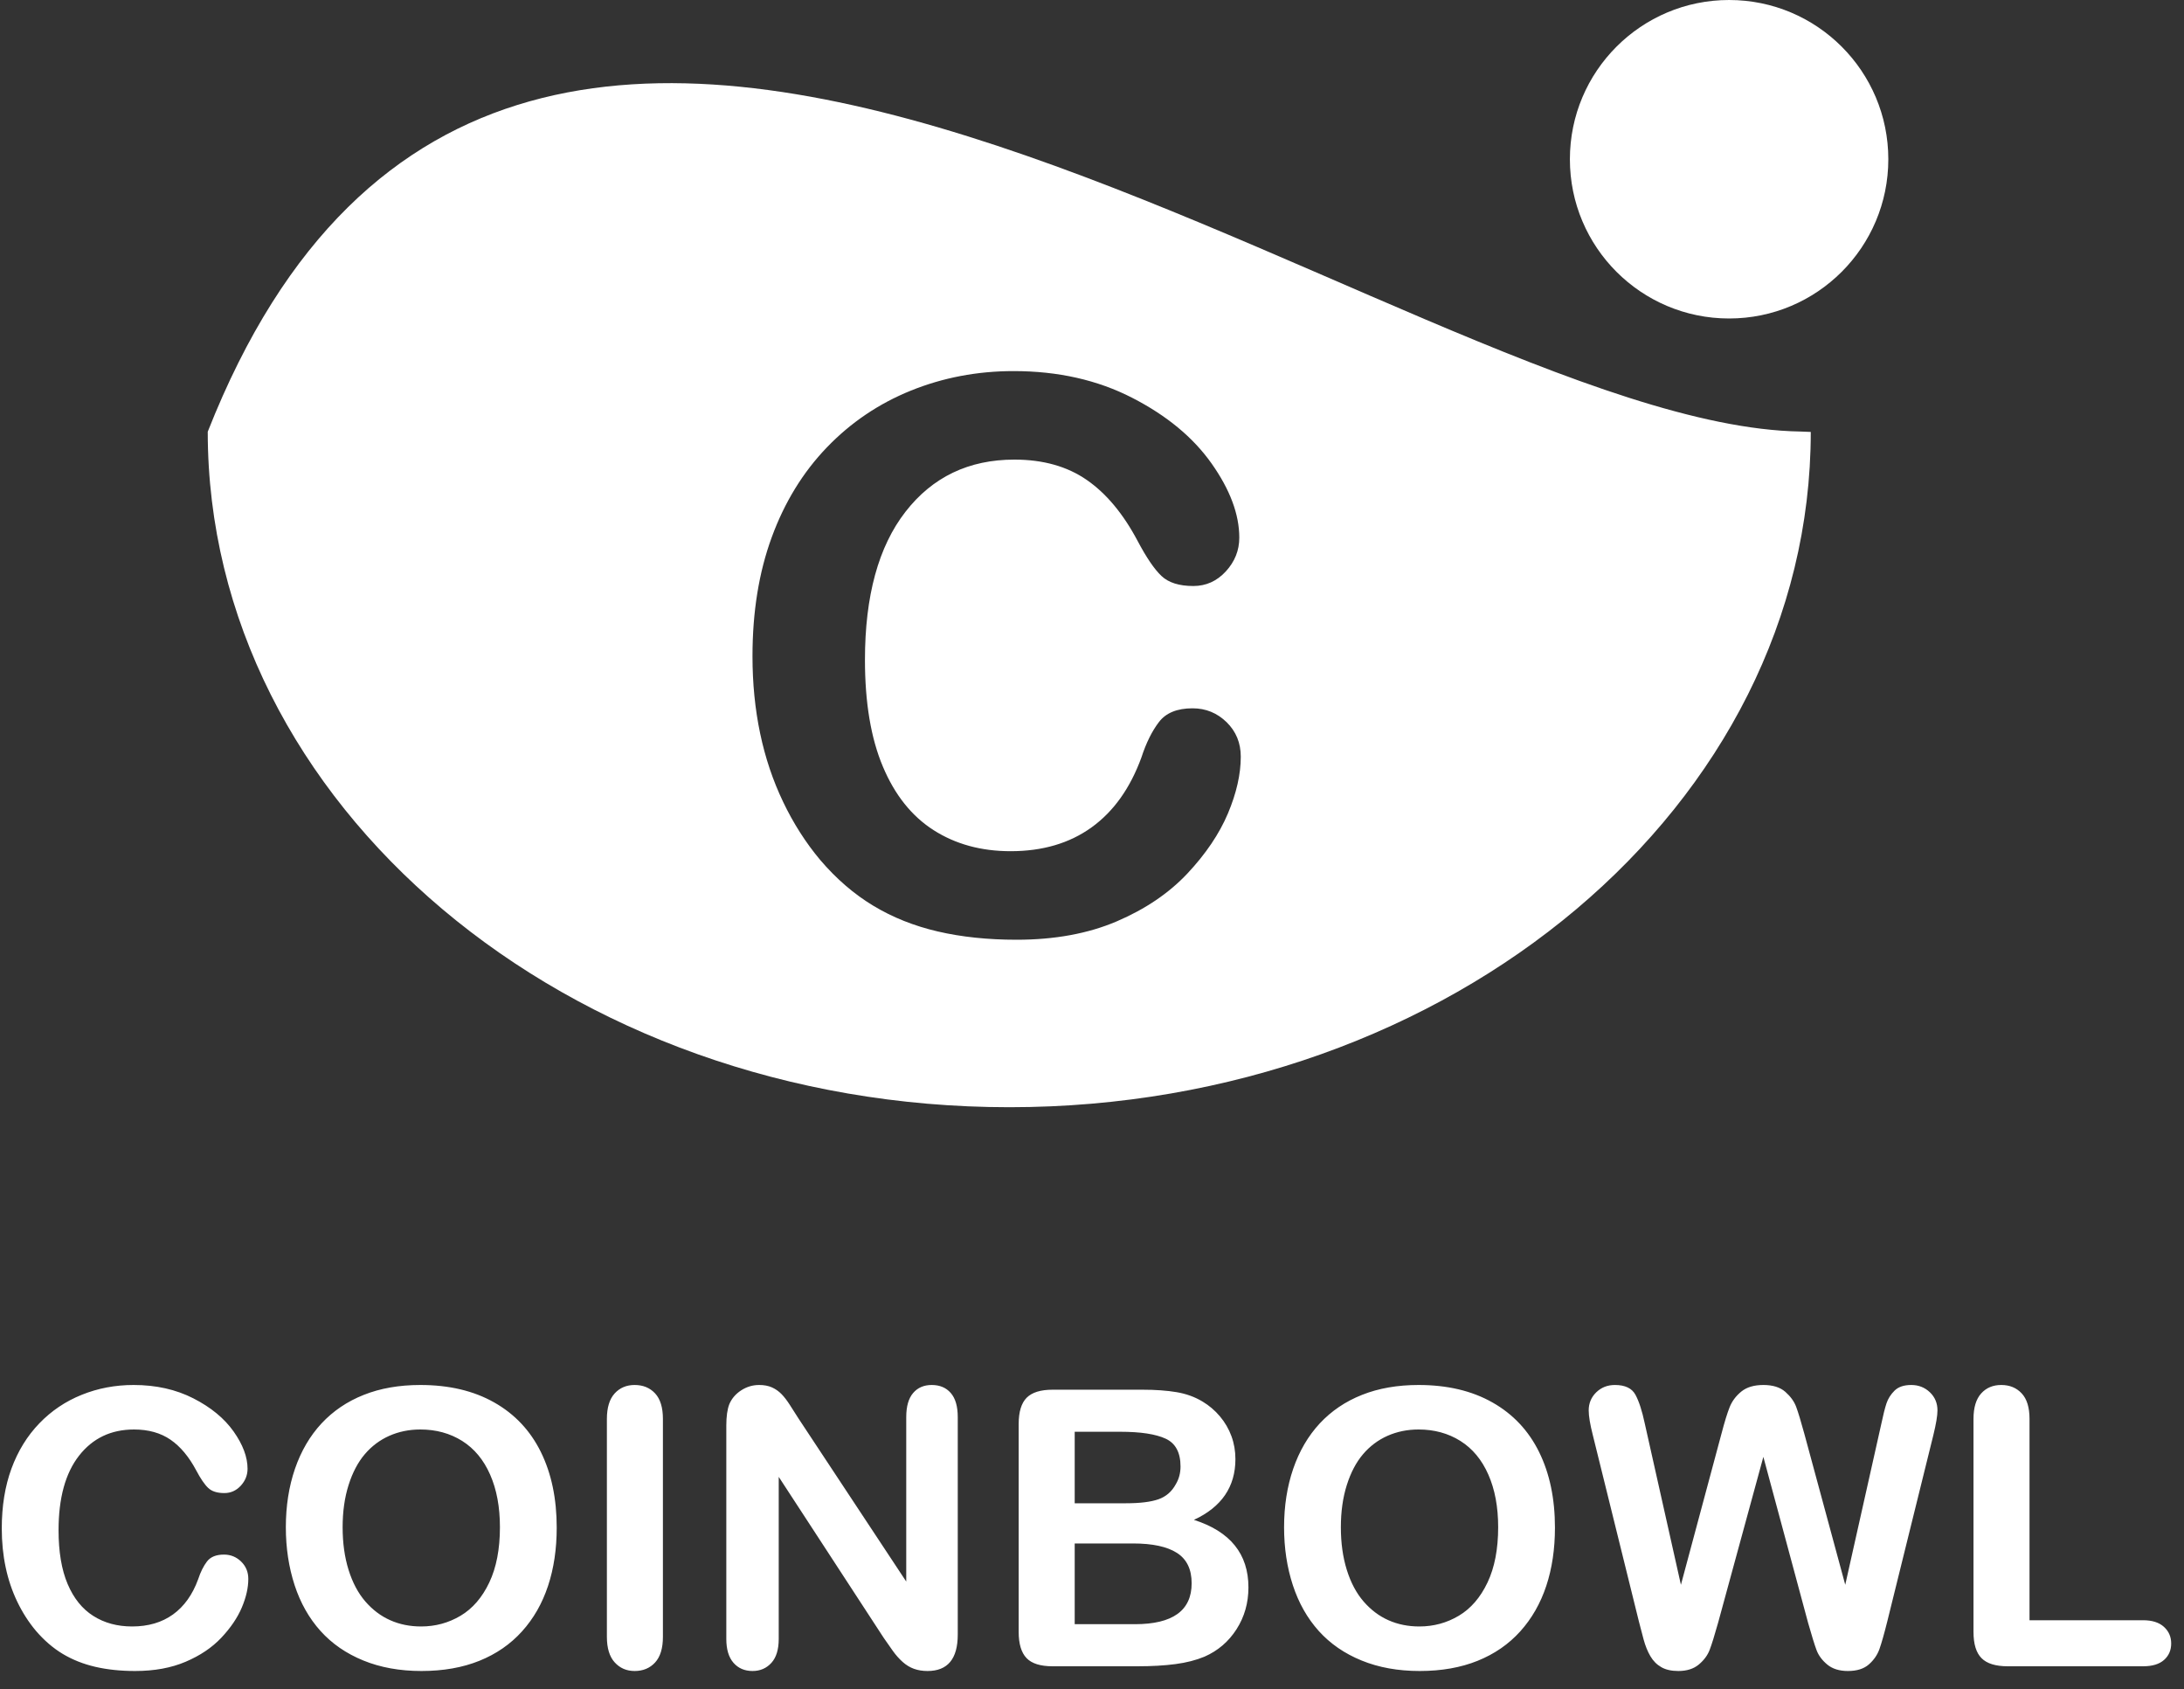 <?xml version="1.0" encoding="UTF-8"?>
<svg width="75px" height="58px" viewBox="0 0 75 58" version="1.1" xmlns="http://www.w3.org/2000/svg" xmlns:xlink="http://www.w3.org/1999/xlink">
    <rect x="0" y="0" width="75" height="58" fill="#333333" stroke="none"/>
    <!-- Generator: Sketch 51.3 (57544) - http://www.bohemiancoding.com/sketch -->
    <title>Group</title>
    <desc>Created with Sketch.</desc>
    <defs></defs>
    <g id="HOME" stroke="none" stroke-width="1" fill="none" fill-rule="evenodd">
        <g id="Home-Copy-10" transform="translate(-92, -26)" fill="#FFFFFF">
            <g id="Group-2-Copy" transform="translate(92, 26)">
                <g id="Group" transform="translate(0, 0)">
                    <path d="M8.527,54.211 C8.527,54.513 8.453,54.84 8.304,55.192 C8.155,55.544 7.92,55.89 7.601,56.229 C7.281,56.568 6.873,56.843 6.376,57.054 C5.88,57.266 5.301,57.372 4.64,57.372 C4.14,57.372 3.684,57.324 3.274,57.229 C2.863,57.134 2.491,56.986 2.156,56.786 C1.822,56.585 1.514,56.32 1.233,55.992 C0.983,55.694 0.769,55.361 0.592,54.991 C0.415,54.622 0.282,54.228 0.194,53.809 C0.105,53.39 0.061,52.945 0.061,52.475 C0.061,51.71 0.172,51.026 0.394,50.421 C0.617,49.817 0.935,49.3 1.35,48.87 C1.764,48.44 2.25,48.113 2.807,47.889 C3.364,47.664 3.958,47.552 4.589,47.552 C5.357,47.552 6.042,47.705 6.642,48.012 C7.242,48.318 7.702,48.697 8.022,49.148 C8.341,49.6 8.501,50.026 8.501,50.428 C8.501,50.648 8.423,50.842 8.268,51.011 C8.112,51.179 7.925,51.263 7.704,51.263 C7.458,51.263 7.274,51.205 7.151,51.088 C7.027,50.972 6.89,50.771 6.739,50.486 C6.489,50.015 6.194,49.663 5.855,49.43 C5.516,49.197 5.098,49.08 4.602,49.08 C3.811,49.08 3.182,49.381 2.713,49.981 C2.245,50.581 2.011,51.434 2.011,52.539 C2.011,53.278 2.114,53.892 2.321,54.382 C2.529,54.873 2.822,55.239 3.202,55.48 C3.582,55.722 4.027,55.843 4.537,55.843 C5.09,55.843 5.557,55.706 5.939,55.432 C6.321,55.158 6.61,54.755 6.804,54.224 C6.886,53.973 6.988,53.769 7.108,53.612 C7.229,53.454 7.424,53.375 7.691,53.375 C7.92,53.375 8.117,53.455 8.281,53.615 C8.445,53.775 8.527,53.973 8.527,54.211 Z M14.435,47.552 C15.419,47.552 16.265,47.751 16.971,48.151 C17.677,48.55 18.211,49.118 18.574,49.854 C18.937,50.591 19.118,51.456 19.118,52.449 C19.118,53.183 19.019,53.85 18.82,54.45 C18.621,55.051 18.324,55.571 17.926,56.012 C17.529,56.452 17.041,56.789 16.462,57.022 C15.884,57.255 15.221,57.372 14.474,57.372 C13.731,57.372 13.066,57.252 12.478,57.012 C11.891,56.773 11.401,56.435 11.008,55.999 C10.615,55.562 10.318,55.038 10.117,54.425 C9.917,53.811 9.816,53.148 9.816,52.436 C9.816,51.706 9.921,51.037 10.13,50.428 C10.34,49.819 10.643,49.301 11.04,48.873 C11.438,48.446 11.921,48.118 12.491,47.892 C13.061,47.665 13.709,47.552 14.435,47.552 Z M17.168,52.436 C17.168,51.741 17.056,51.138 16.831,50.629 C16.607,50.119 16.286,49.734 15.87,49.472 C15.453,49.211 14.975,49.08 14.435,49.08 C14.05,49.08 13.695,49.153 13.369,49.297 C13.043,49.442 12.762,49.653 12.527,49.929 C12.292,50.205 12.106,50.558 11.97,50.988 C11.834,51.418 11.766,51.9 11.766,52.436 C11.766,52.976 11.834,53.464 11.97,53.9 C12.106,54.336 12.298,54.698 12.546,54.985 C12.795,55.272 13.08,55.487 13.402,55.629 C13.723,55.772 14.076,55.843 14.461,55.843 C14.953,55.843 15.405,55.72 15.818,55.474 C16.23,55.228 16.558,54.848 16.802,54.334 C17.046,53.82 17.168,53.187 17.168,52.436 Z M20.841,56.199 L20.841,48.718 C20.841,48.329 20.93,48.038 21.107,47.843 C21.284,47.649 21.513,47.552 21.793,47.552 C22.083,47.552 22.317,47.648 22.496,47.84 C22.675,48.032 22.765,48.325 22.765,48.718 L22.765,56.199 C22.765,56.592 22.675,56.886 22.496,57.08 C22.317,57.275 22.083,57.372 21.793,57.372 C21.517,57.372 21.289,57.274 21.11,57.077 C20.931,56.881 20.841,56.588 20.841,56.199 Z M27.423,48.705 L31.121,54.301 L31.121,48.653 C31.121,48.286 31.2,48.011 31.358,47.827 C31.515,47.643 31.728,47.552 31.996,47.552 C32.272,47.552 32.49,47.643 32.65,47.827 C32.81,48.011 32.89,48.286 32.89,48.653 L32.89,56.122 C32.89,56.955 32.544,57.372 31.853,57.372 C31.681,57.372 31.525,57.347 31.387,57.297 C31.249,57.248 31.119,57.169 30.998,57.061 C30.877,56.953 30.765,56.827 30.661,56.682 C30.558,56.537 30.454,56.389 30.35,56.238 L26.742,50.706 L26.742,56.271 C26.742,56.633 26.658,56.908 26.49,57.093 C26.321,57.279 26.105,57.372 25.842,57.372 C25.57,57.372 25.352,57.278 25.188,57.09 C25.024,56.902 24.942,56.629 24.942,56.271 L24.942,48.944 C24.942,48.633 24.976,48.389 25.045,48.212 C25.127,48.018 25.263,47.859 25.453,47.736 C25.643,47.613 25.848,47.552 26.069,47.552 C26.241,47.552 26.389,47.58 26.512,47.636 C26.635,47.692 26.743,47.768 26.836,47.863 C26.929,47.958 27.024,48.081 27.121,48.232 C27.218,48.383 27.319,48.541 27.423,48.705 Z M39.05,57.21 L36.148,57.21 C35.729,57.21 35.43,57.116 35.251,56.928 C35.072,56.74 34.982,56.441 34.982,56.031 L34.982,48.893 C34.982,48.474 35.074,48.172 35.257,47.989 C35.441,47.805 35.738,47.714 36.148,47.714 L39.225,47.714 C39.678,47.714 40.071,47.742 40.404,47.798 C40.736,47.854 41.034,47.962 41.298,48.122 C41.522,48.256 41.721,48.425 41.894,48.63 C42.066,48.835 42.198,49.062 42.289,49.31 C42.38,49.559 42.425,49.821 42.425,50.097 C42.425,51.047 41.95,51.743 41,52.183 C42.248,52.581 42.872,53.354 42.872,54.502 C42.872,55.033 42.736,55.512 42.464,55.937 C42.192,56.362 41.825,56.677 41.363,56.88 C41.073,57 40.741,57.086 40.365,57.135 C39.989,57.185 39.551,57.21 39.05,57.21 Z M38.907,52.993 L36.906,52.993 L36.906,55.765 L38.972,55.765 C40.272,55.765 40.922,55.297 40.922,54.36 C40.922,53.88 40.754,53.533 40.417,53.317 C40.08,53.101 39.577,52.993 38.907,52.993 Z M36.906,49.158 L36.906,51.613 L38.668,51.613 C39.147,51.613 39.517,51.568 39.779,51.477 C40.04,51.386 40.24,51.214 40.378,50.959 C40.486,50.778 40.54,50.575 40.54,50.35 C40.54,49.871 40.369,49.552 40.028,49.395 C39.687,49.237 39.167,49.158 38.467,49.158 L36.906,49.158 Z M48.715,47.552 C49.699,47.552 50.545,47.751 51.251,48.151 C51.957,48.55 52.491,49.118 52.854,49.854 C53.217,50.591 53.398,51.456 53.398,52.449 C53.398,53.183 53.299,53.85 53.1,54.45 C52.901,55.051 52.603,55.571 52.206,56.012 C51.809,56.452 51.321,56.789 50.742,57.022 C50.164,57.255 49.501,57.372 48.754,57.372 C48.011,57.372 47.346,57.252 46.758,57.012 C46.171,56.773 45.681,56.435 45.288,55.999 C44.895,55.562 44.598,55.038 44.397,54.425 C44.196,53.811 44.096,53.148 44.096,52.436 C44.096,51.706 44.201,51.037 44.41,50.428 C44.62,49.819 44.923,49.301 45.32,48.873 C45.718,48.446 46.201,48.118 46.771,47.892 C47.341,47.665 47.989,47.552 48.715,47.552 Z M51.448,52.436 C51.448,51.741 51.336,51.138 51.111,50.629 C50.887,50.119 50.566,49.734 50.149,49.472 C49.733,49.211 49.254,49.08 48.715,49.08 C48.33,49.08 47.975,49.153 47.649,49.297 C47.323,49.442 47.042,49.653 46.807,49.929 C46.572,50.205 46.386,50.558 46.25,50.988 C46.114,51.418 46.046,51.9 46.046,52.436 C46.046,52.976 46.114,53.464 46.25,53.9 C46.386,54.336 46.578,54.698 46.826,54.985 C47.075,55.272 47.36,55.487 47.681,55.629 C48.003,55.772 48.356,55.843 48.741,55.843 C49.233,55.843 49.685,55.72 50.098,55.474 C50.51,55.228 50.838,54.848 51.082,54.334 C51.326,53.82 51.448,53.187 51.448,52.436 Z M62.09,55.714 L60.555,50.02 L59.001,55.714 C58.88,56.145 58.784,56.455 58.712,56.643 C58.641,56.831 58.517,56.999 58.34,57.148 C58.163,57.297 57.927,57.372 57.634,57.372 C57.396,57.372 57.201,57.328 57.048,57.239 C56.894,57.151 56.77,57.025 56.675,56.863 C56.58,56.701 56.502,56.509 56.442,56.287 C56.381,56.064 56.327,55.858 56.28,55.668 L54.699,49.275 C54.604,48.903 54.557,48.62 54.557,48.426 C54.557,48.18 54.643,47.973 54.816,47.804 C54.989,47.636 55.202,47.552 55.457,47.552 C55.807,47.552 56.042,47.664 56.163,47.889 C56.284,48.113 56.39,48.439 56.481,48.867 L57.724,54.412 L59.117,49.223 C59.221,48.826 59.314,48.523 59.396,48.316 C59.478,48.109 59.612,47.93 59.797,47.778 C59.983,47.627 60.236,47.552 60.555,47.552 C60.879,47.552 61.131,47.63 61.31,47.788 C61.489,47.946 61.613,48.117 61.682,48.303 C61.751,48.489 61.844,48.795 61.961,49.223 L63.367,54.412 L64.61,48.867 C64.671,48.577 64.728,48.351 64.782,48.186 C64.836,48.022 64.929,47.876 65.06,47.746 C65.192,47.616 65.383,47.552 65.634,47.552 C65.884,47.552 66.097,47.635 66.272,47.801 C66.447,47.967 66.534,48.176 66.534,48.426 C66.534,48.603 66.487,48.886 66.392,49.275 L64.811,55.668 C64.703,56.1 64.613,56.416 64.542,56.617 C64.471,56.818 64.35,56.994 64.179,57.145 C64.009,57.296 63.768,57.372 63.457,57.372 C63.164,57.372 62.928,57.298 62.751,57.152 C62.574,57.005 62.451,56.84 62.382,56.656 C62.313,56.473 62.216,56.158 62.09,55.714 Z M69.695,48.718 L69.695,55.629 L73.595,55.629 C73.906,55.629 74.144,55.705 74.311,55.856 C74.477,56.007 74.56,56.197 74.56,56.426 C74.56,56.659 74.478,56.848 74.314,56.993 C74.15,57.138 73.91,57.21 73.595,57.21 L68.95,57.21 C68.531,57.21 68.23,57.117 68.047,56.931 C67.863,56.746 67.771,56.446 67.771,56.031 L67.771,48.718 C67.771,48.329 67.859,48.038 68.034,47.843 C68.209,47.649 68.439,47.552 68.724,47.552 C69.013,47.552 69.247,47.648 69.426,47.84 C69.606,48.032 69.695,48.325 69.695,48.718 Z" id="COINBOWL"></path>
                    <path d="M59.378,3.28467154e-05 C56.359,3.28467154e-05 53.911,2.448 53.911,5.468 C53.911,8.487 56.359,10.935 59.378,10.935 C62.398,10.935 64.846,8.487 64.846,5.468 C64.846,2.448 62.398,3.28467154e-05 59.378,3.28467154e-05" id="Fill-2"></path>
                    <path d="M42.167,27.931 C41.871,28.631 41.407,29.318 40.775,29.992 C40.141,30.666 39.333,31.213 38.35,31.634 C37.366,32.054 36.22,32.265 34.912,32.265 C33.919,32.265 33.017,32.17 32.205,31.981 C31.392,31.793 30.654,31.498 29.992,31.099 C29.329,30.7 28.719,30.174 28.163,29.522 C27.667,28.929 27.244,28.266 26.893,27.532 C26.542,26.798 26.279,26.015 26.104,25.182 C25.929,24.349 25.841,23.465 25.841,22.529 C25.841,21.009 26.061,19.648 26.502,18.446 C26.942,17.244 27.573,16.216 28.394,15.362 C29.215,14.508 30.178,13.857 31.281,13.411 C32.384,12.965 33.56,12.741 34.809,12.741 C36.331,12.741 37.687,13.046 38.876,13.656 C40.065,14.265 40.975,15.019 41.608,15.916 C42.241,16.813 42.558,17.661 42.558,18.459 C42.558,18.897 42.404,19.283 42.096,19.618 C41.788,19.953 41.416,20.12 40.98,20.12 C40.492,20.12 40.127,20.005 39.883,19.773 C39.639,19.541 39.368,19.142 39.068,18.575 C38.572,17.639 37.988,16.939 37.317,16.476 C36.646,16.012 35.818,15.78 34.835,15.78 C33.269,15.78 32.023,16.377 31.095,17.571 C30.167,18.764 29.703,20.46 29.703,22.657 C29.703,24.126 29.908,25.347 30.319,26.321 C30.729,27.296 31.311,28.024 32.063,28.504 C32.816,28.985 33.697,29.225 34.706,29.225 C35.801,29.225 36.727,28.953 37.484,28.408 C38.241,27.863 38.812,27.062 39.197,26.006 C39.359,25.508 39.56,25.102 39.8,24.789 C40.039,24.476 40.424,24.319 40.954,24.319 C41.407,24.319 41.796,24.478 42.122,24.795 C42.447,25.113 42.609,25.508 42.609,25.98 C42.609,26.581 42.462,27.231 42.167,27.931 Z M61.828,14.816 C47.946,14.591 17.703,-11.986 7.135,14.82 L7.134,14.82 L7.134,14.824 L7.134,14.824 C7.136,27.627 19.463,38.015 34.661,38.015 C49.861,38.015 62.183,27.635 62.183,14.83 L61.828,14.816 Z" id="Fill-3"></path>
                </g>
            </g>
        </g>
    </g>
</svg>